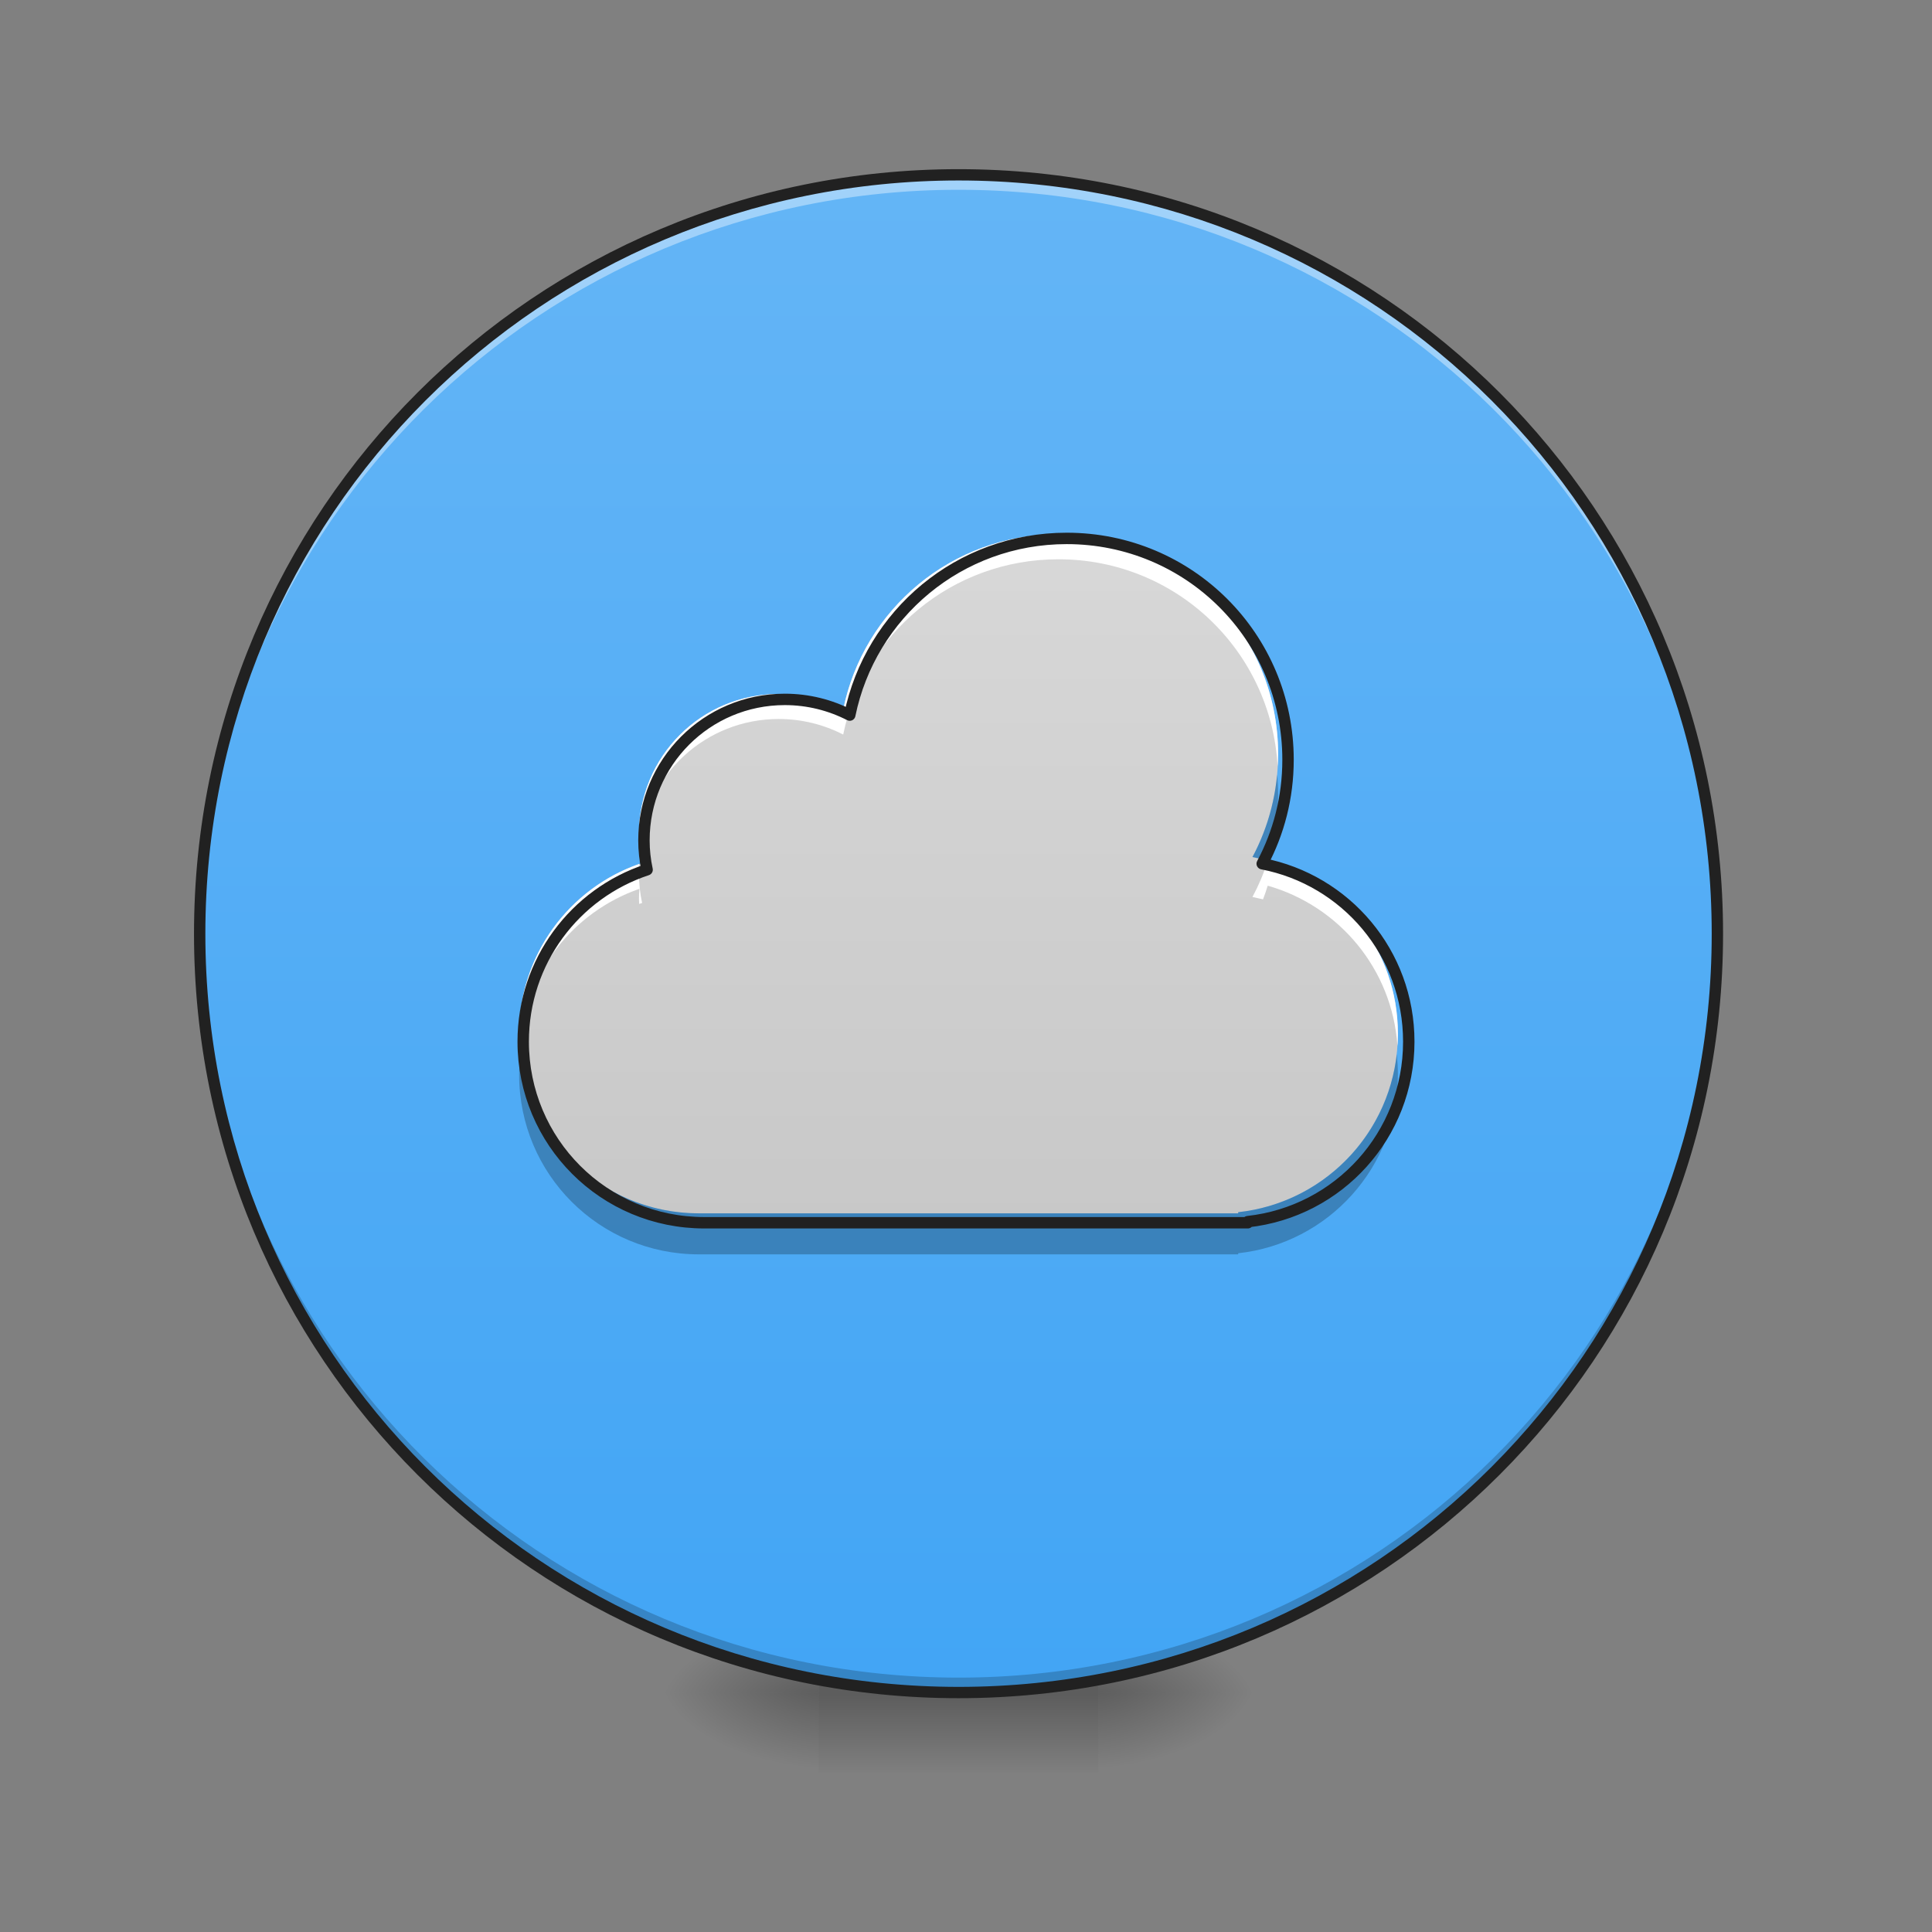 <?xml version="1.0" encoding="UTF-8"?>
<svg xmlns="http://www.w3.org/2000/svg" xmlns:xlink="http://www.w3.org/1999/xlink" width="48px" height="48px" viewBox="0 0 48 48" version="1.1">
<rect x="0" y="0" width="48" height="48" fill="#808080" stroke="none"/>
<defs>
<radialGradient id="radial0" gradientUnits="userSpaceOnUse" cx="450.909" cy="189.579" fx="450.909" fy="189.579" r="21.167" gradientTransform="matrix(0,-0.117,-0.211,-0,66.785,95.393)">
<stop offset="0" style="stop-color:rgb(0%,0%,0%);stop-opacity:0.314;"/>
<stop offset="0.222" style="stop-color:rgb(0%,0%,0%);stop-opacity:0.275;"/>
<stop offset="1" style="stop-color:rgb(0%,0%,0%);stop-opacity:0;"/>
</radialGradient>
<radialGradient id="radial1" gradientUnits="userSpaceOnUse" cx="450.909" cy="189.579" fx="450.909" fy="189.579" r="21.167" gradientTransform="matrix(-0,0.117,0.211,0,-19.155,-11.291)">
<stop offset="0" style="stop-color:rgb(0%,0%,0%);stop-opacity:0.314;"/>
<stop offset="0.222" style="stop-color:rgb(0%,0%,0%);stop-opacity:0.275;"/>
<stop offset="1" style="stop-color:rgb(0%,0%,0%);stop-opacity:0;"/>
</radialGradient>
<radialGradient id="radial2" gradientUnits="userSpaceOnUse" cx="450.909" cy="189.579" fx="450.909" fy="189.579" r="21.167" gradientTransform="matrix(-0,-0.117,0.211,-0,-19.155,95.393)">
<stop offset="0" style="stop-color:rgb(0%,0%,0%);stop-opacity:0.314;"/>
<stop offset="0.222" style="stop-color:rgb(0%,0%,0%);stop-opacity:0.275;"/>
<stop offset="1" style="stop-color:rgb(0%,0%,0%);stop-opacity:0;"/>
</radialGradient>
<radialGradient id="radial3" gradientUnits="userSpaceOnUse" cx="450.909" cy="189.579" fx="450.909" fy="189.579" r="21.167" gradientTransform="matrix(0,0.117,-0.211,0,66.785,-11.291)">
<stop offset="0" style="stop-color:rgb(0%,0%,0%);stop-opacity:0.314;"/>
<stop offset="0.222" style="stop-color:rgb(0%,0%,0%);stop-opacity:0.275;"/>
<stop offset="1" style="stop-color:rgb(0%,0%,0%);stop-opacity:0;"/>
</radialGradient>
<linearGradient id="linear0" gradientUnits="userSpaceOnUse" x1="255.323" y1="233.5" x2="255.323" y2="254.667" gradientTransform="matrix(0.02,0,0,0.094,18.698,20.158)">
<stop offset="0" style="stop-color:rgb(0%,0%,0%);stop-opacity:0.275;"/>
<stop offset="1" style="stop-color:rgb(0%,0%,0%);stop-opacity:0;"/>
</linearGradient>
<linearGradient id="linear1" gradientUnits="userSpaceOnUse" x1="254" y1="-168.667" x2="254" y2="233.5" gradientTransform="matrix(0.094,0,0,0.094,0,20.158)">
<stop offset="0" style="stop-color:rgb(39.216%,70.98%,96.471%);stop-opacity:1;"/>
<stop offset="1" style="stop-color:rgb(25.882%,64.706%,96.078%);stop-opacity:1;"/>
</linearGradient>
<linearGradient id="linear2" gradientUnits="userSpaceOnUse" x1="960" y1="1695.118" x2="960" y2="175.118" gradientTransform="matrix(0.025,0,0,0.025,0,0)">
<stop offset="0" style="stop-color:rgb(74.118%,74.118%,74.118%);stop-opacity:1;"/>
<stop offset="1" style="stop-color:rgb(87.843%,87.843%,87.843%);stop-opacity:1;"/>
</linearGradient>
</defs>
<g id="surface1">
<path style=" stroke:none;fill-rule:nonzero;fill:url(#radial0);" d="M 27.289 42.051 L 31.258 42.051 L 31.258 40.066 L 27.289 40.066 Z M 27.289 42.051 "/>
<path style=" stroke:none;fill-rule:nonzero;fill:url(#radial1);" d="M 20.34 42.051 L 16.371 42.051 L 16.371 44.035 L 20.34 44.035 Z M 20.34 42.051 "/>
<path style=" stroke:none;fill-rule:nonzero;fill:url(#radial2);" d="M 20.34 42.051 L 16.371 42.051 L 16.371 40.066 L 20.34 40.066 Z M 20.34 42.051 "/>
<path style=" stroke:none;fill-rule:nonzero;fill:url(#radial3);" d="M 27.289 42.051 L 31.258 42.051 L 31.258 44.035 L 27.289 44.035 Z M 27.289 42.051 "/>
<path style=" stroke:none;fill-rule:nonzero;fill:url(#linear0);" d="M 20.34 41.555 L 27.289 41.555 L 27.289 44.035 L 20.34 44.035 Z M 20.34 41.555 "/>
<path style=" stroke:none;fill-rule:nonzero;fill:url(#linear1);" d="M 23.816 4.344 C 34.227 4.344 42.668 12.785 42.668 23.199 C 42.668 33.609 34.227 42.051 23.816 42.051 C 13.402 42.051 4.961 33.609 4.961 23.199 C 4.961 12.785 13.402 4.344 23.816 4.344 Z M 23.816 4.344 "/>
<path style=" stroke:none;fill-rule:nonzero;fill:rgb(0%,0%,0%);fill-opacity:0.196;" d="M 23.816 42.051 C 13.371 42.051 4.961 33.641 4.961 23.199 C 4.961 23.137 4.961 23.074 4.961 23.012 C 5.062 33.371 13.434 41.68 23.816 41.68 C 34.199 41.68 42.57 33.371 42.668 23.012 C 42.668 23.074 42.668 23.137 42.668 23.199 C 42.668 33.641 34.258 42.051 23.816 42.051 Z M 23.816 42.051 "/>
<path style=" stroke:none;fill-rule:nonzero;fill:rgb(100%,100%,100%);fill-opacity:0.392;" d="M 23.816 4.344 C 13.371 4.344 4.961 12.754 4.961 23.199 C 4.961 23.258 4.961 23.32 4.961 23.383 C 5.062 13.023 13.434 4.715 23.816 4.715 C 34.199 4.715 42.57 13.023 42.668 23.383 C 42.668 23.32 42.668 23.258 42.668 23.199 C 42.668 12.754 34.258 4.344 23.816 4.344 Z M 23.816 4.344 "/>
<path style=" stroke:none;fill-rule:nonzero;fill:rgb(12.941%,12.941%,12.941%);fill-opacity:1;" d="M 23.816 4.203 C 13.293 4.203 4.82 12.676 4.82 23.199 C 4.82 33.719 13.293 42.191 23.816 42.191 C 34.336 42.191 42.809 33.719 42.809 23.199 C 42.809 12.676 34.336 4.203 23.816 4.203 Z M 23.816 4.484 C 34.184 4.484 42.527 12.828 42.527 23.199 C 42.527 33.566 34.184 41.91 23.816 41.91 C 13.445 41.91 5.102 33.566 5.102 23.199 C 5.102 12.828 13.445 4.484 23.816 4.484 Z M 23.816 4.484 "/>
<path style=" stroke:none;fill-rule:nonzero;fill:url(#linear2);" d="M 26.297 13.273 C 23.648 13.273 21.457 15.141 20.949 17.629 C 20.469 17.383 19.926 17.242 19.348 17.242 C 17.426 17.242 15.875 18.793 15.875 20.719 C 15.875 20.965 15.902 21.207 15.953 21.441 C 14.176 22.027 12.898 23.699 12.898 25.68 C 12.898 28.152 14.891 30.145 17.363 30.145 L 30.762 30.145 L 30.762 30.117 C 33 29.871 34.73 27.984 34.73 25.68 C 34.73 23.496 33.18 21.691 31.117 21.293 C 31.523 20.531 31.754 19.66 31.754 18.73 C 31.754 15.707 29.32 13.273 26.297 13.273 Z M 26.297 13.273 "/>
<path style=" stroke:none;fill-rule:nonzero;fill:rgb(100%,100%,100%);fill-opacity:1;" d="M 26.297 13.273 C 23.648 13.273 21.457 15.141 20.949 17.629 C 20.469 17.383 19.926 17.242 19.348 17.242 C 17.426 17.242 15.875 18.793 15.875 20.719 C 15.875 20.82 15.883 20.922 15.891 21.023 C 16.047 19.246 17.531 17.863 19.348 17.863 C 19.926 17.863 20.469 18.004 20.949 18.25 C 21.457 15.758 23.648 13.895 26.297 13.895 C 29.215 13.895 31.582 16.164 31.742 19.039 C 31.75 18.938 31.754 18.836 31.754 18.73 C 31.754 15.707 29.32 13.273 26.297 13.273 Z M 31.496 21.383 C 31.398 21.699 31.27 22 31.117 22.285 C 31.207 22.305 31.293 22.324 31.379 22.344 C 31.422 22.234 31.461 22.121 31.496 22.004 C 33.273 22.512 34.59 24.078 34.719 25.984 C 34.727 25.883 34.73 25.781 34.73 25.68 C 34.73 23.633 33.367 21.918 31.496 21.383 Z M 15.879 21.465 C 14.141 22.074 12.898 23.727 12.898 25.68 C 12.898 25.781 12.902 25.883 12.91 25.984 C 13.035 24.168 14.238 22.656 15.887 22.082 C 15.879 22.164 15.875 22.246 15.875 22.328 C 15.875 22.371 15.879 22.414 15.879 22.457 C 15.902 22.449 15.926 22.441 15.953 22.434 C 15.902 22.199 15.875 21.957 15.875 21.711 C 15.875 21.648 15.879 21.586 15.883 21.523 C 15.883 21.504 15.879 21.484 15.879 21.465 Z M 15.879 21.465 "/>
<path style=" stroke:none;fill-rule:nonzero;fill:rgb(0%,0%,0%);fill-opacity:0.235;" d="M 31.73 19.242 C 31.66 19.98 31.449 20.672 31.117 21.293 C 31.25 21.32 31.379 21.352 31.504 21.387 C 31.668 20.871 31.754 20.32 31.754 19.75 C 31.754 19.582 31.746 19.41 31.73 19.242 Z M 15.914 21.227 C 15.902 21.305 15.895 21.383 15.887 21.461 C 15.91 21.453 15.93 21.445 15.953 21.441 C 15.938 21.371 15.926 21.297 15.914 21.227 Z M 12.93 26.188 C 12.91 26.355 12.898 26.523 12.898 26.699 C 12.898 29.172 14.891 31.164 17.363 31.164 L 30.762 31.164 L 30.762 31.137 C 33 30.891 34.73 29.004 34.73 26.699 C 34.73 26.523 34.719 26.355 34.703 26.188 C 34.469 28.258 32.832 29.891 30.762 30.117 L 30.762 30.145 L 17.363 30.145 C 15.062 30.145 13.18 28.418 12.93 26.188 Z M 12.93 26.188 "/>
<path style="fill:none;stroke-width:11.339;stroke-linecap:round;stroke-linejoin:round;stroke:rgb(12.941%,12.941%,12.941%);stroke-opacity:1;stroke-miterlimit:4;" d="M 1060.056 535.067 C 953.295 535.067 864.957 610.335 844.486 710.641 C 825.118 700.721 803.23 695.052 779.926 695.052 C 702.453 695.052 639.939 757.565 639.939 835.196 C 639.939 845.116 641.041 854.879 643.088 864.327 C 571.442 887.947 519.95 955.342 519.95 1035.177 C 519.95 1134.852 600.258 1215.16 699.933 1215.16 L 1240.039 1215.16 L 1240.039 1214.057 C 1330.267 1204.137 1400.024 1128.081 1400.024 1035.177 C 1400.024 947.154 1337.51 874.405 1254.368 858.343 C 1270.745 827.638 1280.035 792.523 1280.035 755.046 C 1280.035 633.168 1181.934 535.067 1060.056 535.067 Z M 1060.056 535.067 " transform="matrix(0.025,0,0,0.025,0,0)"/>
</g>
</svg>
